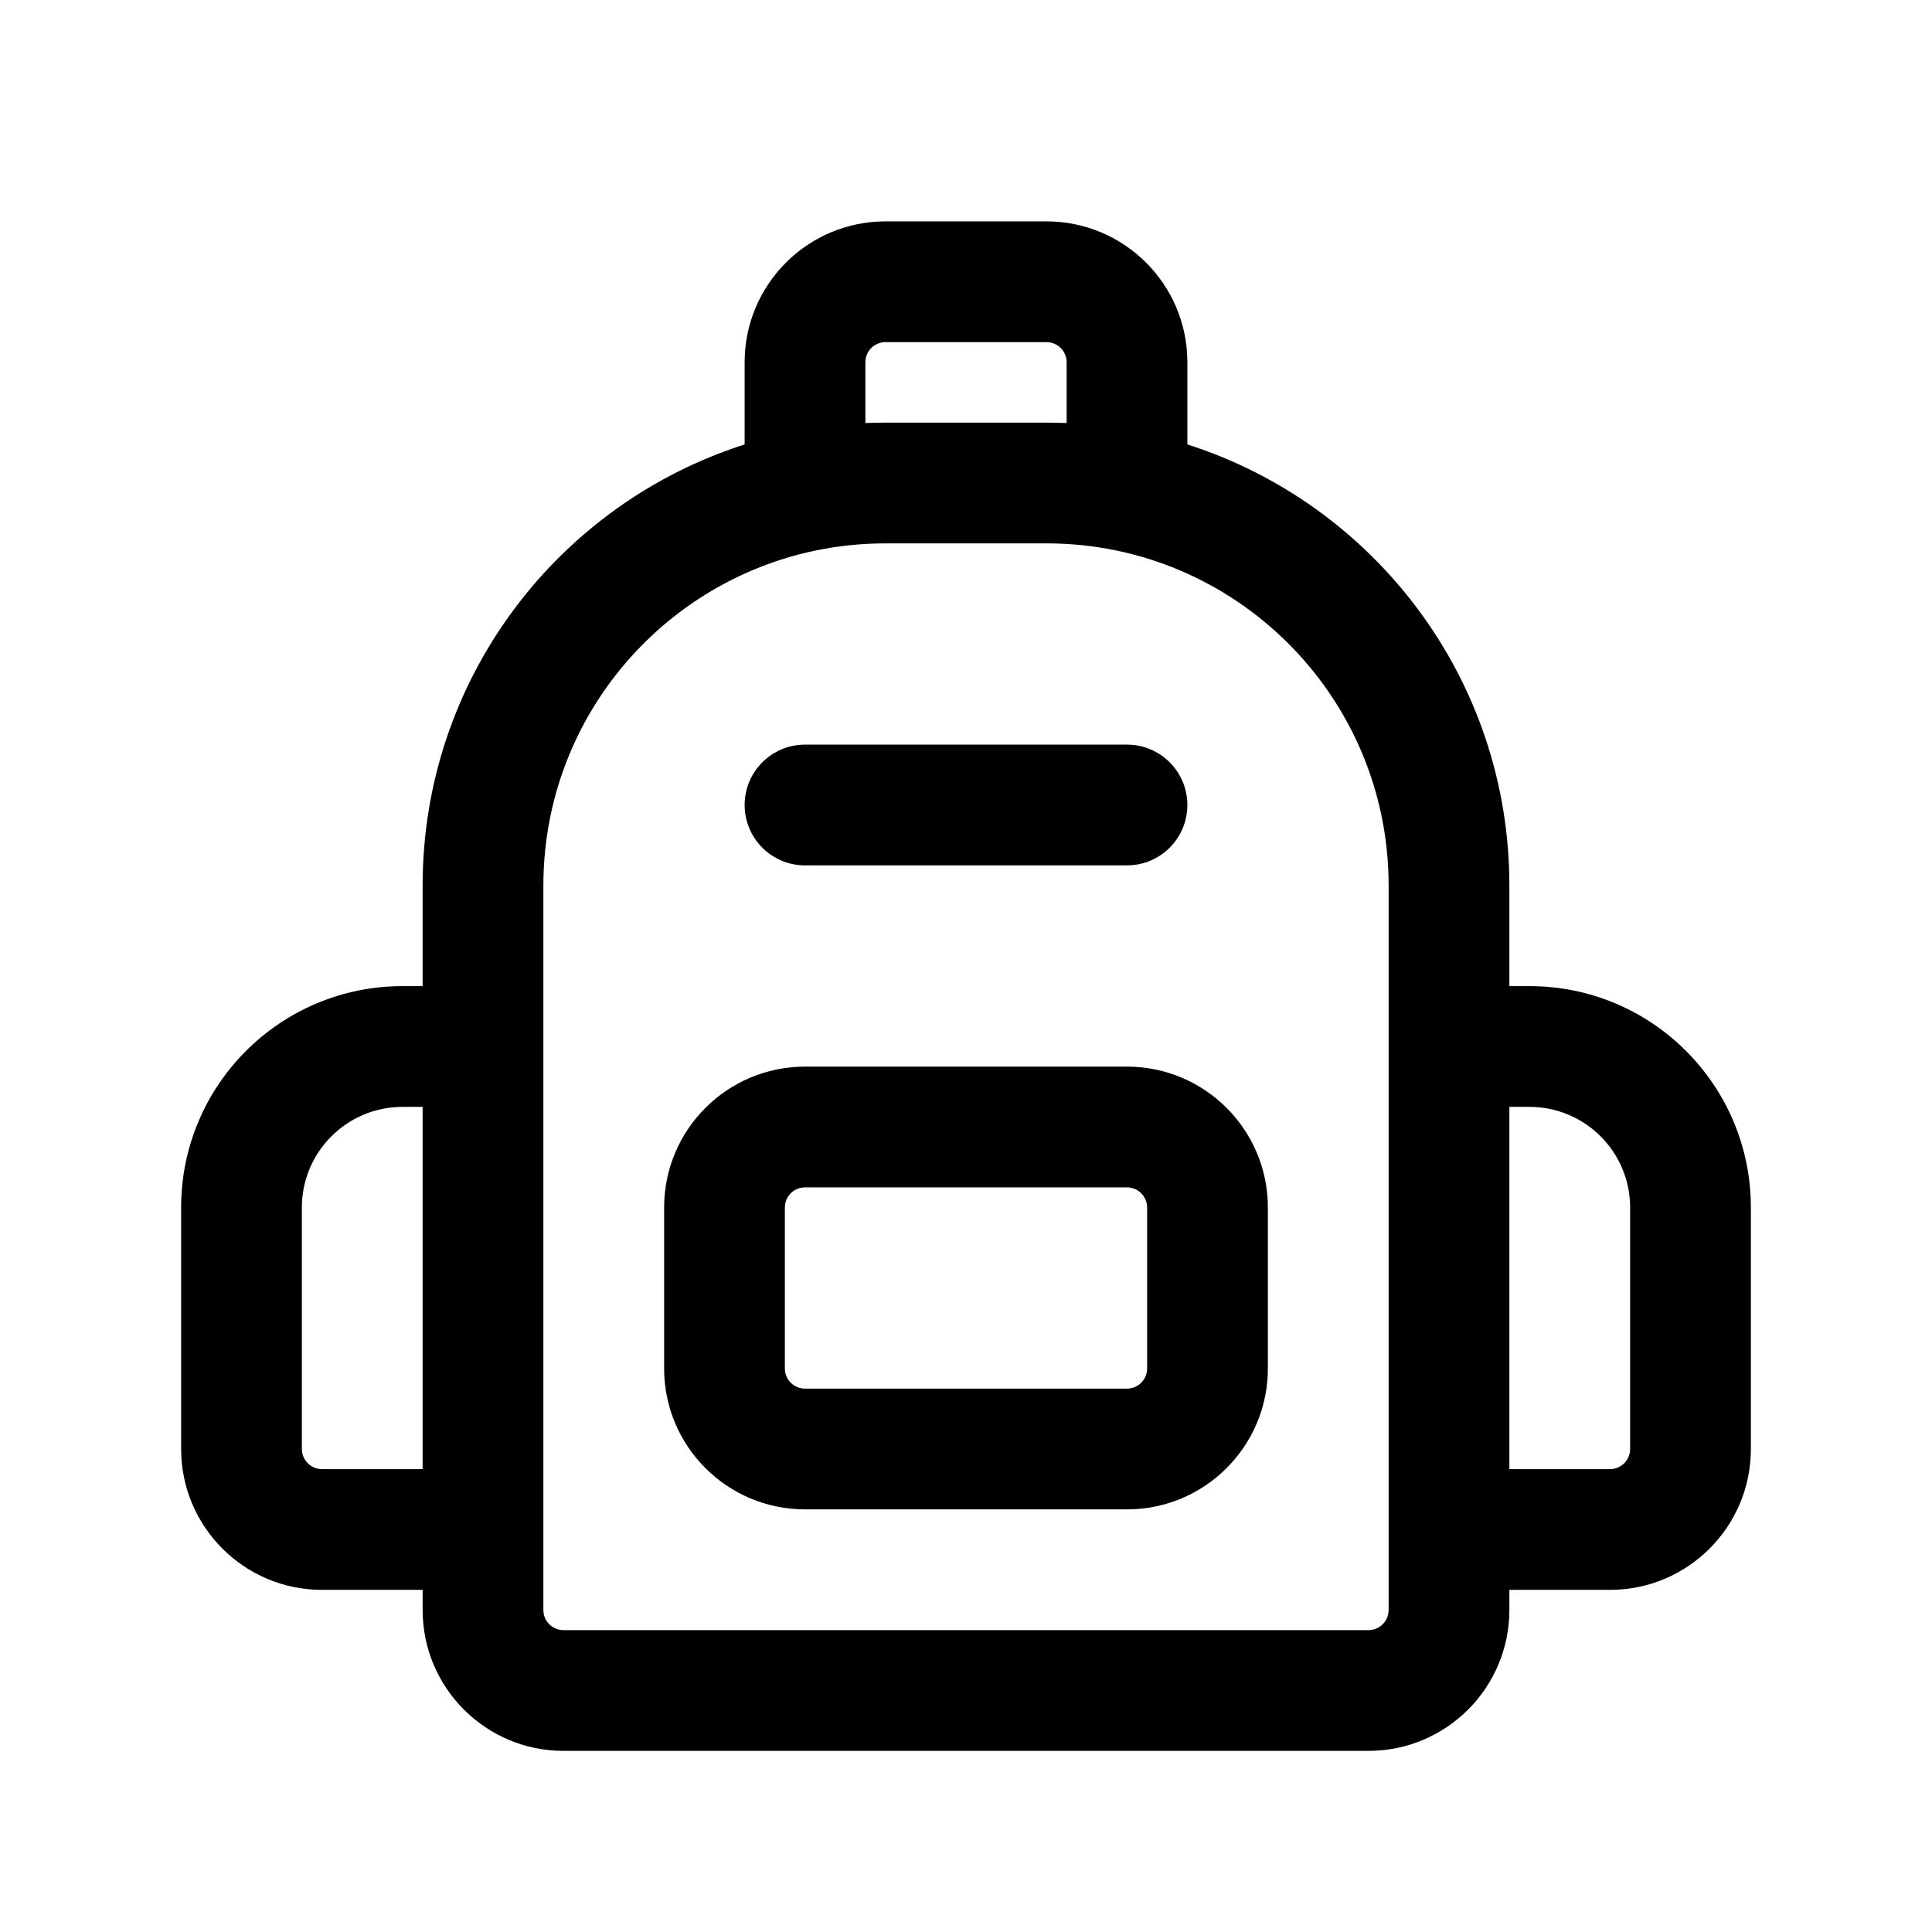 <svg width="1em" height="1em" viewBox="0 0 24 24" fill="none" xmlns="http://www.w3.org/2000/svg">
<path fill-rule="evenodd" clip-rule="evenodd" d="M9.25 5.521C6.93 6.262 5.25 8.435 5.25 11V12.25H5C3.481 12.25 2.25 13.481 2.25 15V18C2.25 18.966 3.034 19.75 4 19.75H5.25V20C5.25 20.966 6.034 21.75 7 21.75H17C17.966 21.75 18.75 20.966 18.75 20V19.75H20C20.966 19.75 21.75 18.966 21.75 18V15C21.75 13.481 20.519 12.25 19 12.25H18.75V11C18.75 8.435 17.07 6.262 14.75 5.521V4.5C14.75 3.534 13.966 2.75 13 2.75H11C10.034 2.75 9.25 3.534 9.25 4.5V5.521ZM11 4.25C10.862 4.25 10.75 4.362 10.75 4.5V5.255C10.833 5.252 10.916 5.25 11 5.25H13C13.084 5.25 13.167 5.252 13.25 5.255V4.5C13.25 4.362 13.138 4.25 13 4.25H11ZM6.75 11C6.75 8.653 8.653 6.75 11 6.75H13C15.347 6.75 17.25 8.653 17.25 11V20C17.25 20.138 17.138 20.25 17 20.25H7C6.862 20.25 6.75 20.138 6.75 20V11ZM4 18.25C3.862 18.25 3.75 18.138 3.75 18V15C3.75 14.31 4.31 13.75 5 13.75H5.25V18.25H4ZM19 13.75C19.69 13.75 20.25 14.31 20.25 15V18C20.25 18.138 20.138 18.25 20 18.25H18.75V13.75H19ZM9.25 10C9.25 9.586 9.586 9.25 10 9.25H14C14.414 9.25 14.75 9.586 14.75 10C14.75 10.414 14.414 10.75 14 10.75H10C9.586 10.75 9.25 10.414 9.25 10ZM8.25 15C8.25 14.034 9.034 13.25 10 13.25H14C14.966 13.25 15.75 14.034 15.75 15V17C15.75 17.966 14.966 18.75 14 18.75H10C9.034 18.75 8.25 17.966 8.25 17V15ZM10 14.75C9.862 14.75 9.75 14.862 9.75 15V17C9.75 17.138 9.862 17.25 10 17.25H14C14.138 17.25 14.25 17.138 14.25 17V15C14.25 14.862 14.138 14.75 14 14.75H10Z" fill="currentColor"/>
</svg>
